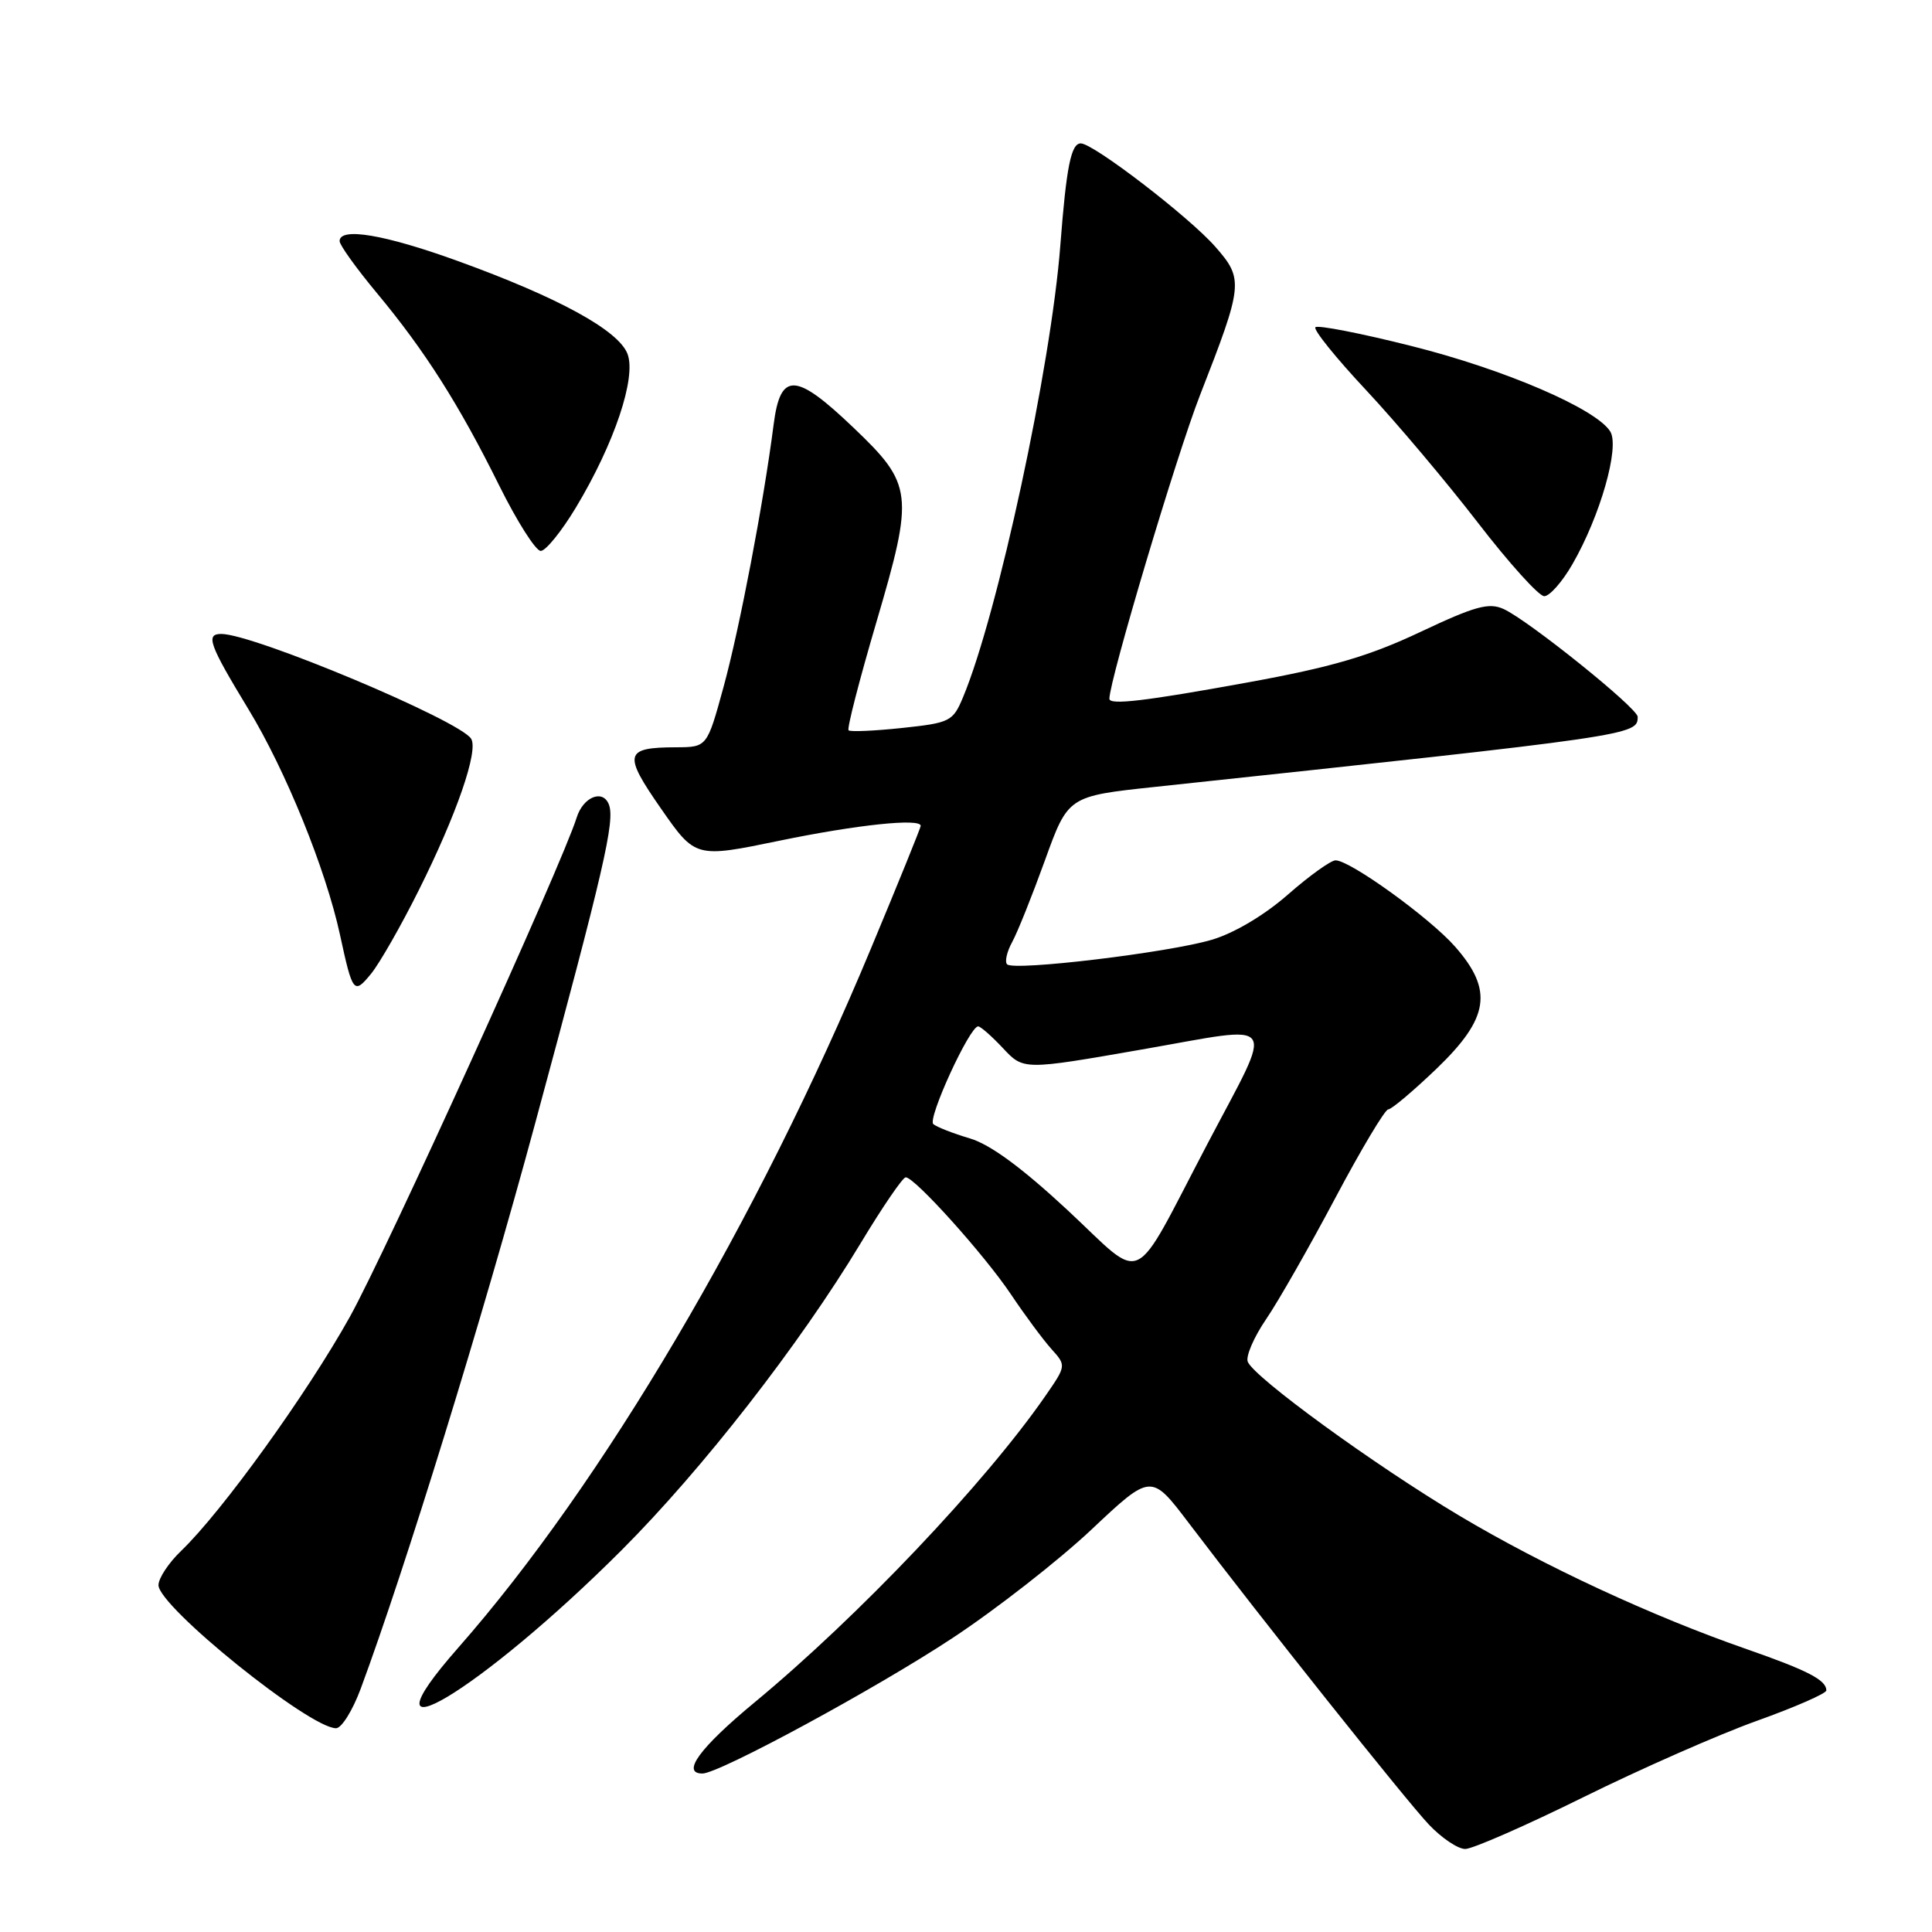<?xml version="1.0" encoding="UTF-8" standalone="no"?>
<!DOCTYPE svg PUBLIC "-//W3C//DTD SVG 1.1//EN" "http://www.w3.org/Graphics/SVG/1.1/DTD/svg11.dtd" >
<svg xmlns="http://www.w3.org/2000/svg" xmlns:xlink="http://www.w3.org/1999/xlink" version="1.1" viewBox="0 0 256 256">
 <g >
 <path fill="currentColor"
d=" M 209.78 238.15 C 217.41 234.38 227.78 229.81 232.82 228.01 C 237.87 226.20 242.00 224.39 242.00 223.99 C 242.00 222.62 239.55 221.35 231.50 218.54 C 218.90 214.16 204.58 207.51 193.43 200.87 C 182.12 194.13 166.13 182.49 165.33 180.43 C 165.06 179.70 166.15 177.17 167.76 174.81 C 169.38 172.44 173.50 165.21 176.93 158.75 C 180.36 152.29 183.52 147.00 183.95 147.00 C 184.38 147.00 187.27 144.56 190.37 141.59 C 197.33 134.89 197.89 131.22 192.82 125.45 C 189.47 121.63 178.90 114.00 176.97 114.00 C 176.34 114.00 173.50 116.04 170.66 118.53 C 167.55 121.26 163.55 123.64 160.58 124.52 C 154.89 126.22 134.36 128.69 133.45 127.78 C 133.11 127.45 133.41 126.12 134.11 124.84 C 134.82 123.55 136.77 118.67 138.46 114.00 C 141.53 105.50 141.53 105.50 153.02 104.27 C 216.70 97.47 217.00 97.42 217.00 94.98 C 217.00 93.83 202.53 82.20 199.24 80.70 C 197.29 79.81 195.46 80.31 188.20 83.74 C 181.40 86.95 176.41 88.41 165.36 90.42 C 151.75 92.90 147.00 93.46 147.00 92.59 C 147.00 90.14 155.91 60.29 159.00 52.38 C 164.74 37.69 164.81 37.00 161.04 32.70 C 157.58 28.75 144.88 19.00 143.21 19.00 C 141.92 19.00 141.30 22.10 140.50 32.50 C 139.27 48.58 132.20 81.40 127.61 92.38 C 126.27 95.59 125.91 95.78 119.53 96.46 C 115.85 96.85 112.66 96.99 112.44 96.77 C 112.21 96.55 113.86 90.14 116.10 82.53 C 121.14 65.40 121.00 64.21 113.05 56.63 C 105.39 49.32 103.41 49.25 102.51 56.25 C 101.18 66.62 98.01 83.23 95.87 91.04 C 93.69 99.00 93.69 99.00 89.59 99.02 C 82.74 99.04 82.53 99.88 87.59 107.15 C 92.15 113.70 92.15 113.70 103.32 111.39 C 113.60 109.27 122.00 108.39 122.00 109.43 C 122.00 109.66 119.05 116.95 115.43 125.62 C 100.39 161.75 79.80 196.63 60.73 218.32 C 46.76 234.19 63.66 224.11 82.37 205.40 C 93.06 194.70 105.91 178.22 114.03 164.75 C 116.93 159.94 119.62 156.00 120.01 156.00 C 121.21 156.00 130.43 166.25 133.95 171.50 C 135.79 174.25 138.20 177.50 139.30 178.73 C 141.30 180.95 141.30 180.95 138.49 185.01 C 130.52 196.51 113.72 214.21 99.98 225.58 C 92.73 231.58 90.22 235.00 93.08 235.00 C 95.29 235.00 116.14 223.71 126.24 217.03 C 132.00 213.23 140.27 206.77 144.62 202.68 C 152.53 195.23 152.53 195.23 157.52 201.81 C 167.04 214.37 186.27 238.52 189.32 241.75 C 191.01 243.54 193.18 245.00 194.15 245.00 C 195.11 245.00 202.15 241.92 209.78 238.15 Z  M 47.80 223.75 C 53.68 207.88 63.85 174.94 70.87 149.00 C 80.06 115.06 81.51 108.77 80.68 106.60 C 79.88 104.53 77.26 105.60 76.41 108.34 C 74.50 114.48 51.15 165.87 46.35 174.50 C 40.67 184.69 29.40 200.32 24.00 205.50 C 22.35 207.08 21.00 209.12 21.00 210.04 C 21.00 212.88 41.00 229.00 44.53 229.00 C 45.26 229.00 46.73 226.64 47.80 223.75 Z  M 55.47 118.00 C 60.51 107.92 63.42 99.49 62.43 97.89 C 60.93 95.47 33.61 84.00 29.32 84.00 C 27.21 84.00 27.70 85.38 32.91 93.96 C 37.85 102.08 43.17 115.19 45.05 123.86 C 46.73 131.62 46.89 131.82 49.19 129.00 C 50.31 127.62 53.14 122.67 55.47 118.00 Z  M 208.36 74.75 C 212.04 68.37 214.64 59.24 213.37 57.18 C 211.51 54.17 199.37 48.94 186.99 45.84 C 180.33 44.16 174.62 43.05 174.30 43.36 C 173.99 43.67 177.02 47.43 181.03 51.71 C 185.04 56.00 191.69 63.89 195.82 69.25 C 199.95 74.61 203.91 79.00 204.62 79.00 C 205.33 79.00 207.02 77.09 208.36 74.75 Z  M 76.31 67.25 C 81.40 58.79 84.34 50.03 83.15 46.90 C 81.96 43.77 73.99 39.41 60.62 34.57 C 50.95 31.07 45.00 30.07 45.00 31.95 C 45.00 32.47 47.22 35.56 49.93 38.82 C 56.30 46.47 60.81 53.57 66.15 64.34 C 68.51 69.10 70.99 73.00 71.65 73.00 C 72.31 73.00 74.41 70.41 76.31 67.25 Z  M 141.49 160.38 C 135.41 154.73 131.21 151.64 128.50 150.84 C 126.30 150.19 124.13 149.34 123.67 148.95 C 122.86 148.26 128.48 136.00 129.61 136.00 C 129.93 136.00 131.42 137.31 132.91 138.90 C 135.62 141.80 135.62 141.80 151.32 139.06 C 169.83 135.84 168.93 134.54 159.97 151.61 C 149.77 171.05 151.87 170.05 141.49 160.38 Z "/>
</g>
</svg>